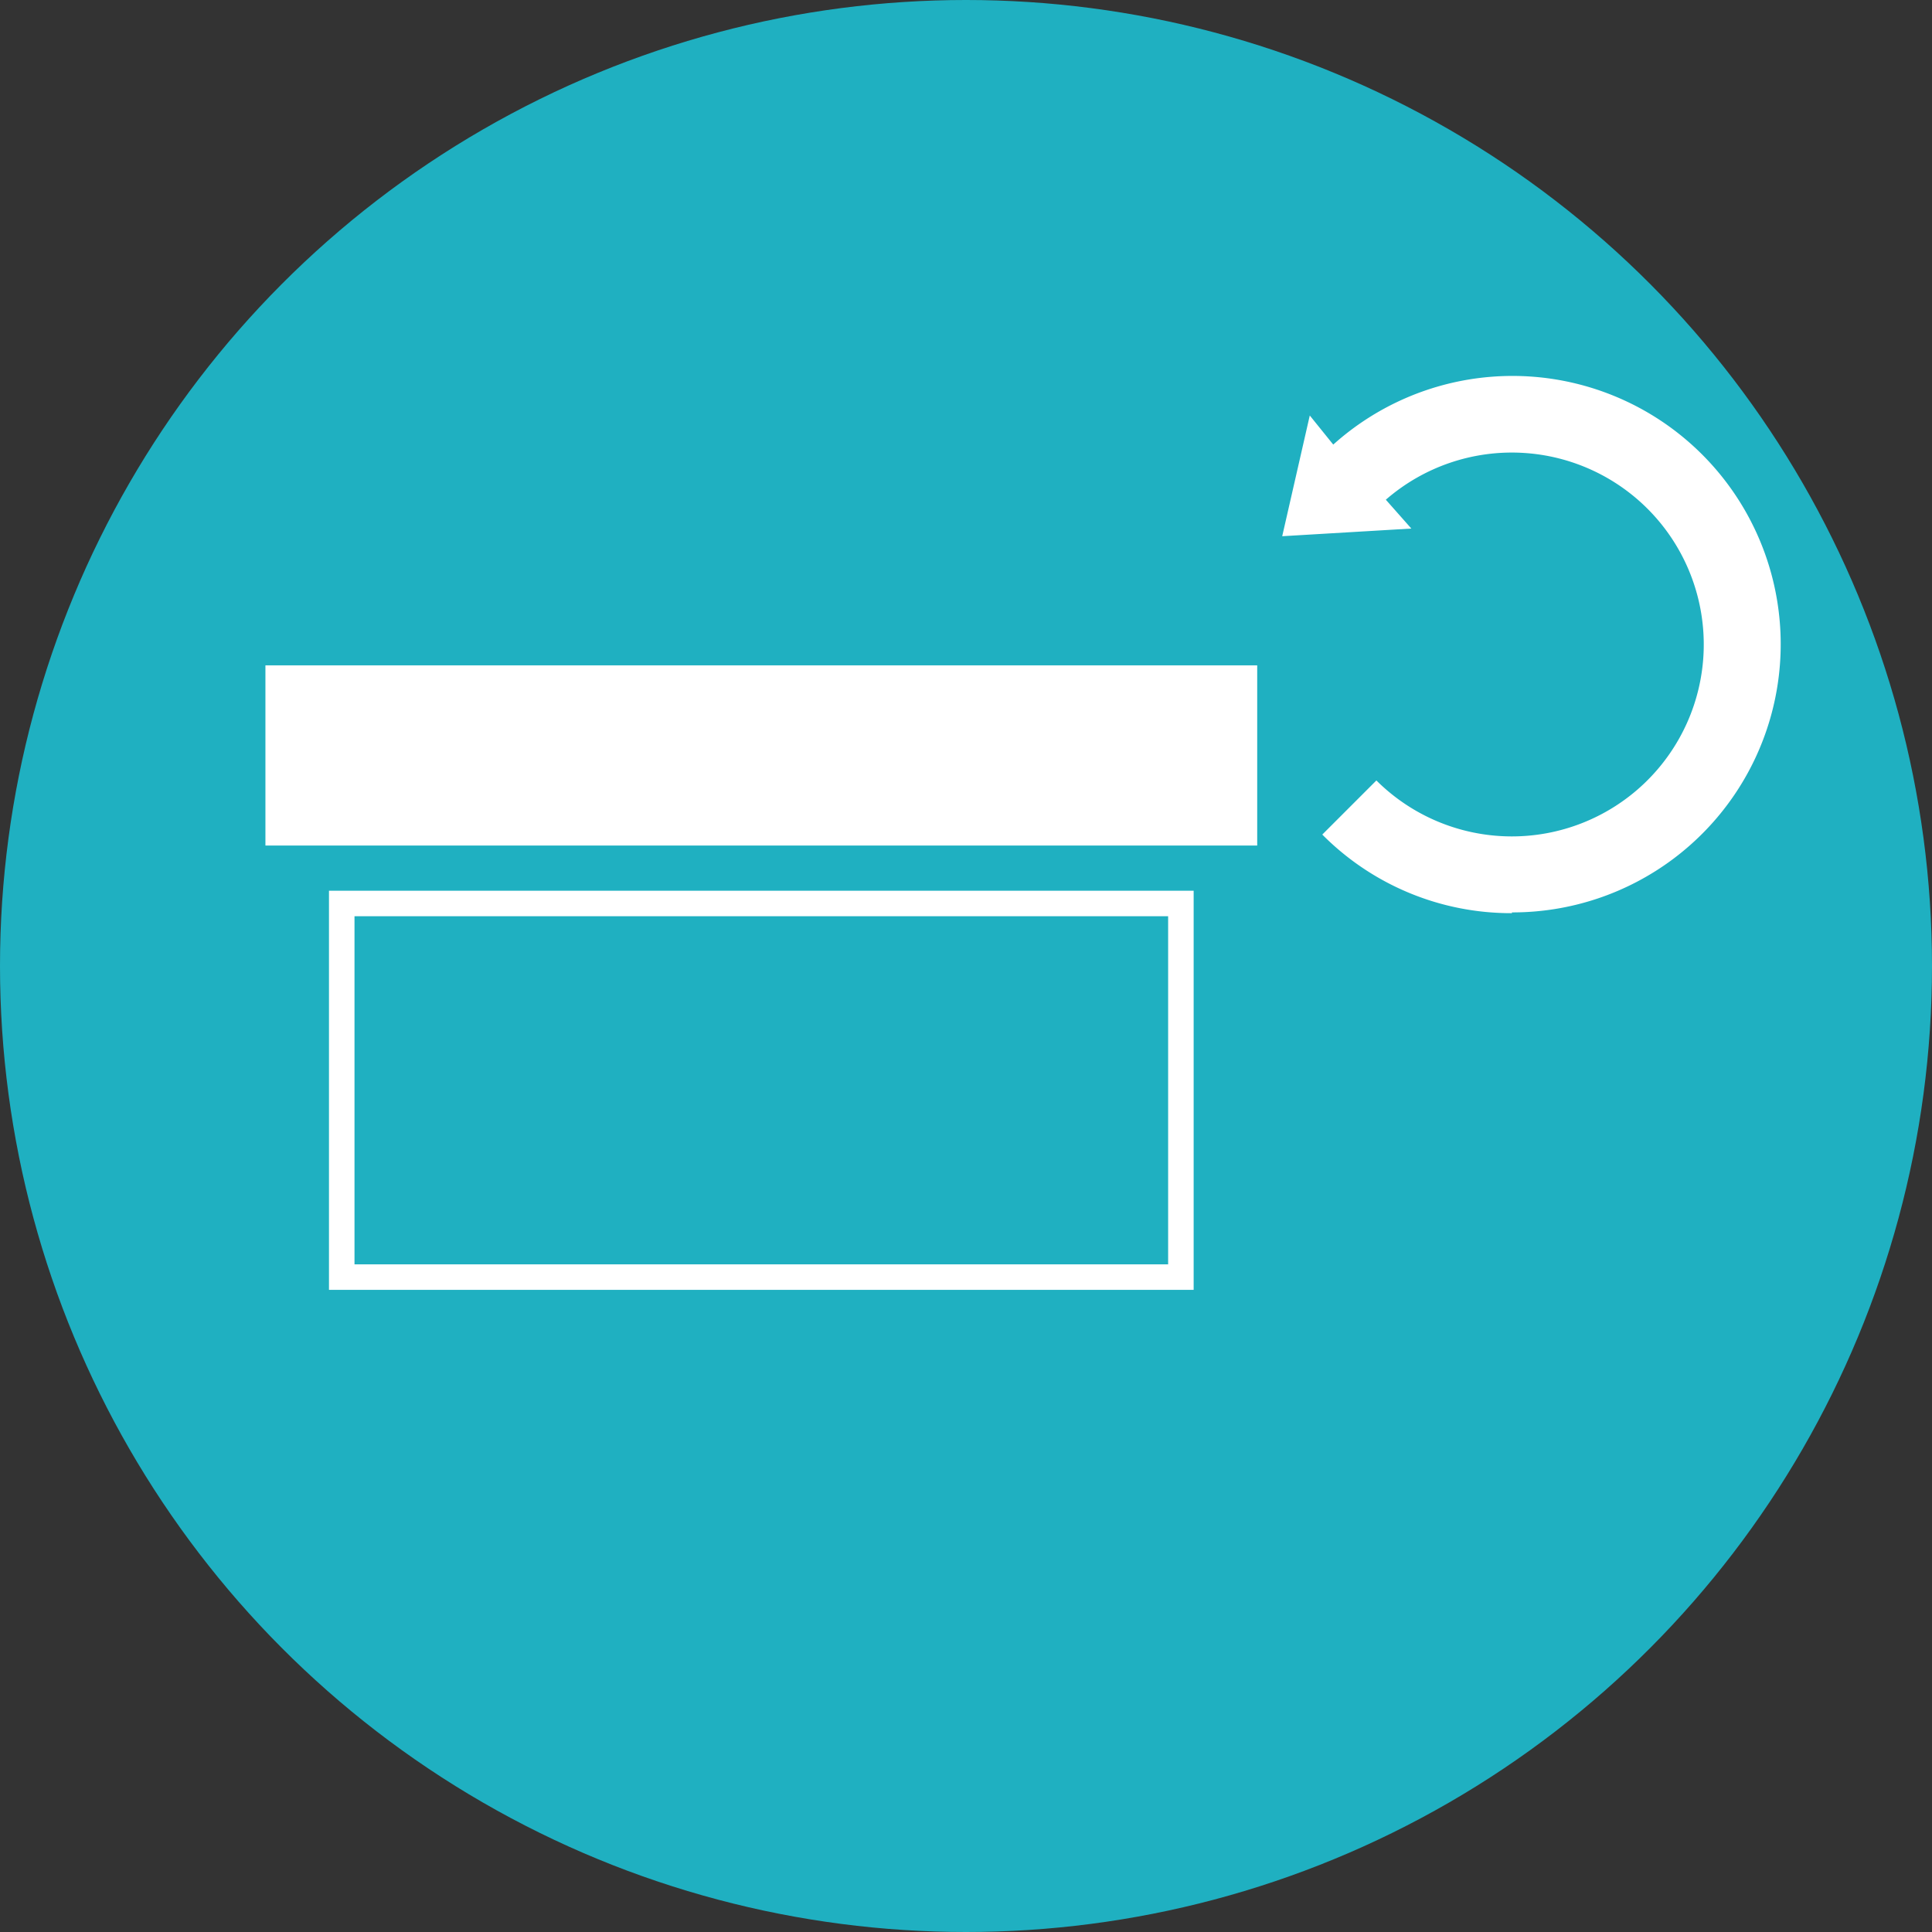<svg xmlns="http://www.w3.org/2000/svg" viewBox="0 0 75.7 75.7"><rect x="0" y="0" width="75.7" height="75.7" fill="#333333" stroke="none"/><defs><style>.cls-1{fill:#1fb0c1;}.cls-2{fill:#fff;}</style></defs><title>Ativo 13</title><g id="Camada_2" data-name="Camada 2"><g id="Camada_1-2" data-name="Camada 1"><circle class="cls-1" cx="37.85" cy="37.85" r="37.85"/><rect class="cls-2" x="10.4" y="26.07" width="38.86" height="7.06"/><path class="cls-2" d="M45.77,35.9V49.54H13.89V35.9H45.77m1-1H12.89V50.54H46.77V34.9Z"/><path class="cls-2" d="M59.24,35.78a10.42,10.42,0,0,1-7.43-3.08l2.12-2.12a7.52,7.52,0,1,0,.37-11l1,1.13-5.06.3,1.08-4.73.92,1.14a10.51,10.51,0,1,1,7,18.33Z"/></g></g></svg>